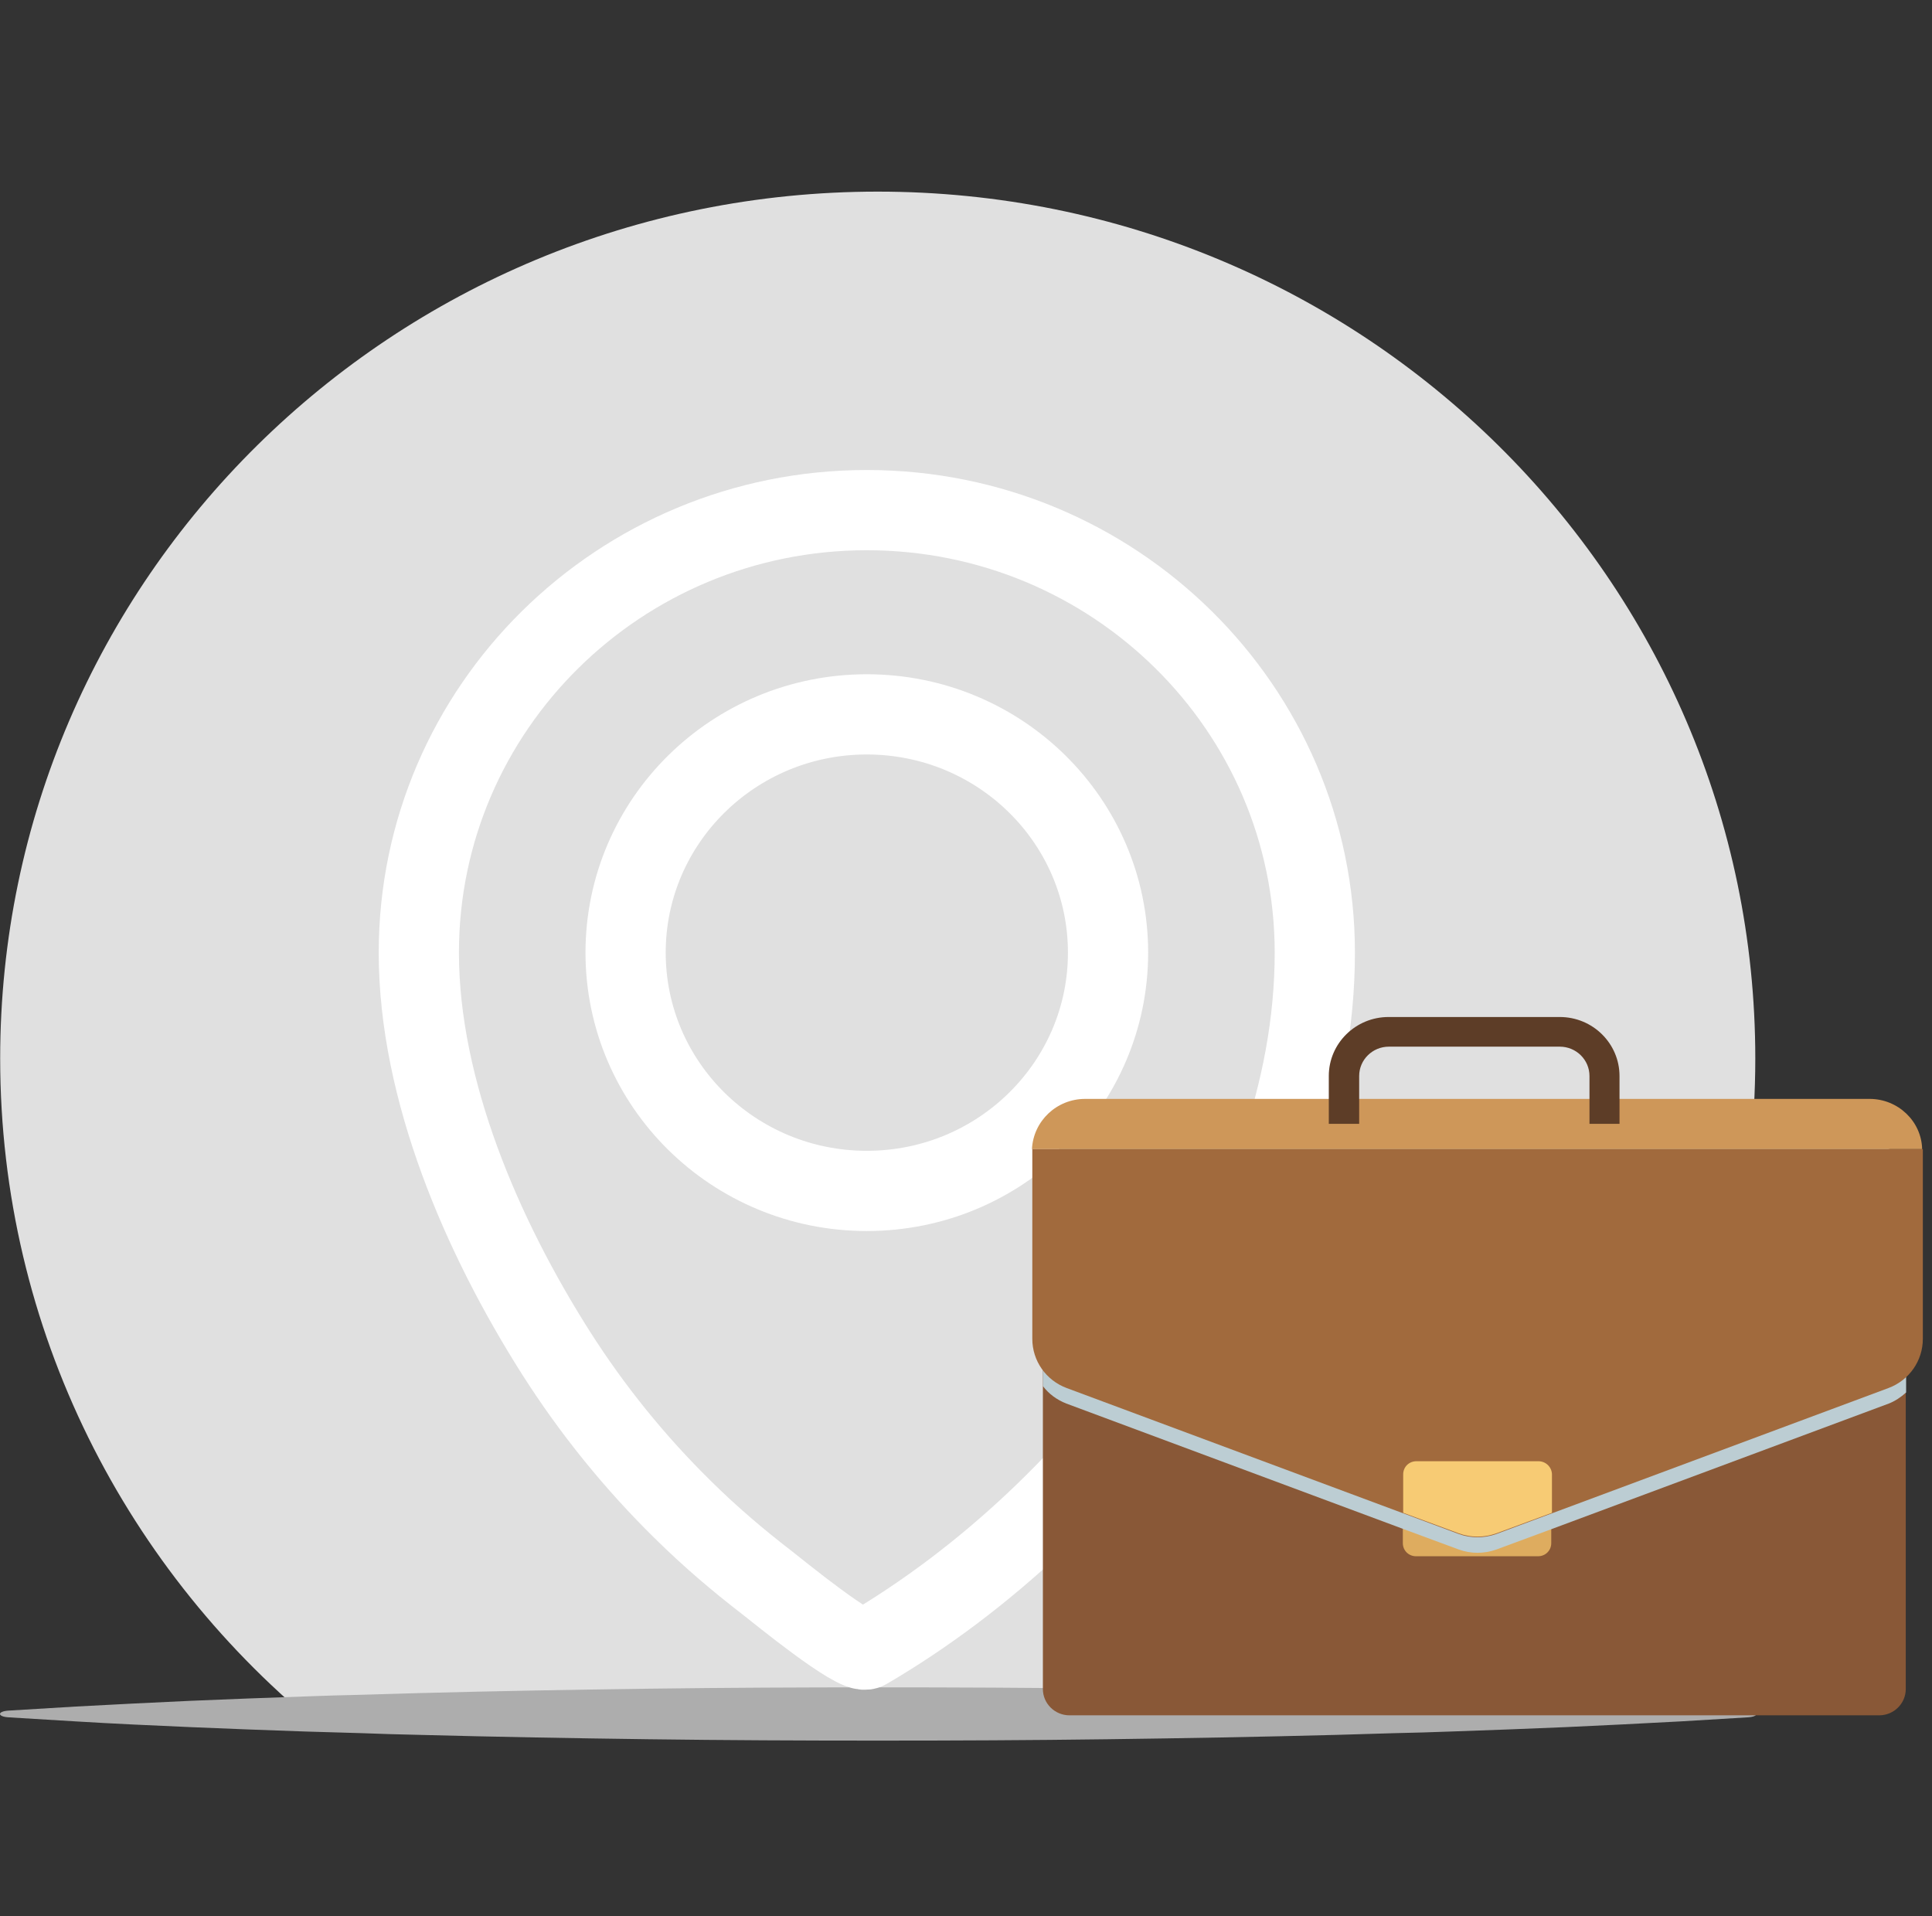 <svg width="121" height="120" viewBox="0 0 121 120" fill="none" xmlns="http://www.w3.org/2000/svg">
<rect x="0" y="0" width="121" height="120" fill="#333333" stroke="none"/>
<path d="M109.933 66.283C109.933 83.293 102.005 98.489 89.59 108.451H20.354C7.939 98.489 0.011 83.293 0.011 66.283C0.011 36.292 24.607 12 54.972 12C85.338 12 109.933 36.292 109.933 66.283Z" fill="#E0E0E0"/>
<path d="M0.545 107.543C-0.182 107.501 -0.182 107.164 0.545 107.121C1.934 107.037 3.344 106.952 4.733 106.868C7.127 106.741 9.52 106.615 11.913 106.509C14.307 106.404 16.7 106.319 19.093 106.235C20.29 106.193 21.487 106.15 22.683 106.129C23.88 106.087 25.077 106.066 26.273 106.024C31.06 105.897 35.847 105.813 40.633 105.749C45.42 105.686 50.207 105.665 54.993 105.665C59.78 105.665 64.567 105.686 69.353 105.749C74.14 105.813 78.927 105.897 83.713 106.024C84.91 106.045 86.107 106.087 87.303 106.129C88.5 106.172 89.697 106.193 90.893 106.235C93.287 106.319 95.68 106.404 98.073 106.509C100.467 106.615 102.86 106.72 105.253 106.868C106.664 106.952 108.053 107.037 109.463 107.121C110.189 107.164 110.189 107.501 109.463 107.543C108.053 107.628 106.664 107.712 105.253 107.797C102.86 107.923 100.467 108.05 98.073 108.155C95.68 108.261 93.287 108.345 90.893 108.43C89.697 108.472 88.5 108.514 87.303 108.535C86.107 108.578 84.91 108.599 83.713 108.641C78.927 108.768 74.14 108.852 69.353 108.915C64.567 108.979 59.78 109 54.993 109C50.207 109 45.42 108.979 40.633 108.915C35.847 108.852 31.06 108.768 26.273 108.641C25.077 108.62 23.88 108.578 22.683 108.535C21.487 108.493 20.29 108.472 19.093 108.43C16.7 108.345 14.307 108.261 11.913 108.155C9.52 108.05 7.127 107.944 4.733 107.797C3.344 107.712 1.955 107.628 0.545 107.543Z" fill="#ADADAD"/>
<path d="M82.346 59.657C82.346 44.355 69.781 31.945 54.289 31.945C38.796 31.945 26.231 44.355 26.231 59.657C26.231 68.288 30.206 77.448 34.8 84.687C37.065 88.254 39.758 91.589 42.792 94.564C44.438 96.19 46.19 97.688 48.028 99.102C48.711 99.63 53.626 103.661 54.267 103.281C68.948 94.712 82.346 77.132 82.346 59.657Z" stroke="white" stroke-width="5.024" stroke-miterlimit="10" stroke-linecap="round" stroke-linejoin="round"/>
<path d="M54.288 74.578C62.632 74.578 69.396 67.898 69.396 59.657C69.396 51.416 62.632 44.735 54.288 44.735C45.945 44.735 39.181 51.416 39.181 59.657C39.181 67.898 45.945 74.578 54.288 74.578Z" stroke="white" stroke-width="5.024" stroke-miterlimit="10" stroke-linecap="round" stroke-linejoin="round"/>
<path d="M117.69 71.834H66.982C66.063 71.834 65.315 72.573 65.315 73.48V105.771C65.315 106.679 66.063 107.417 66.982 107.417H117.69C118.609 107.417 119.357 106.679 119.357 105.771V73.48C119.379 72.573 118.631 71.834 117.69 71.834Z" fill="#895837"/>
<path d="M93.693 96.042C92.945 96.316 92.111 96.316 91.342 96.042L87.859 94.754V96.633C87.859 97.097 88.222 97.456 88.692 97.456H96.321C96.791 97.456 97.154 97.097 97.154 96.633V94.733L93.693 96.042Z" fill="#DEAC5F"/>
<g style="mix-blend-mode:multiply">
<path d="M119.379 87.199V73.48C119.379 72.573 118.631 71.834 117.712 71.834H66.982C66.063 71.834 65.315 72.573 65.315 73.48V86.798C65.678 87.283 66.191 87.663 66.789 87.895L87.881 95.746L91.364 97.034C92.112 97.308 92.945 97.308 93.714 97.034L97.198 95.746L118.289 87.895C118.673 87.747 119.058 87.494 119.379 87.199Z" fill="#BCCDD3"/>
</g>
<path d="M117.092 68.815H67.965C66.17 68.815 64.717 70.208 64.631 71.96H120.383C120.34 70.208 118.866 68.815 117.092 68.815Z" fill="#CE9759"/>
<path d="M64.653 71.961C64.653 72.003 64.653 72.045 64.653 72.109V83.843C64.653 85.215 65.507 86.439 66.811 86.924L91.364 96.063C92.112 96.338 92.945 96.338 93.715 96.063L118.268 86.924C119.571 86.439 120.426 85.215 120.426 83.843V72.109C120.426 72.067 120.426 72.024 120.426 71.961H64.653Z" fill="#A16A3D"/>
<path d="M96.343 91.504H88.714C88.244 91.504 87.881 91.863 87.881 92.327V94.733L91.364 96.02C92.112 96.295 92.945 96.295 93.715 96.02L97.198 94.733V92.306C97.176 91.863 96.813 91.504 96.343 91.504Z" fill="#F7CB74"/>
<path d="M101.45 70.377H99.548V67.38C99.548 66.367 98.715 65.544 97.689 65.544H86.983C85.957 65.544 85.124 66.367 85.124 67.38V70.377H83.222V67.38C83.222 65.333 84.91 63.687 86.962 63.687H97.689C99.762 63.687 101.429 65.354 101.429 67.38V70.377H101.45Z" fill="#5D3D27"/>
</svg>
